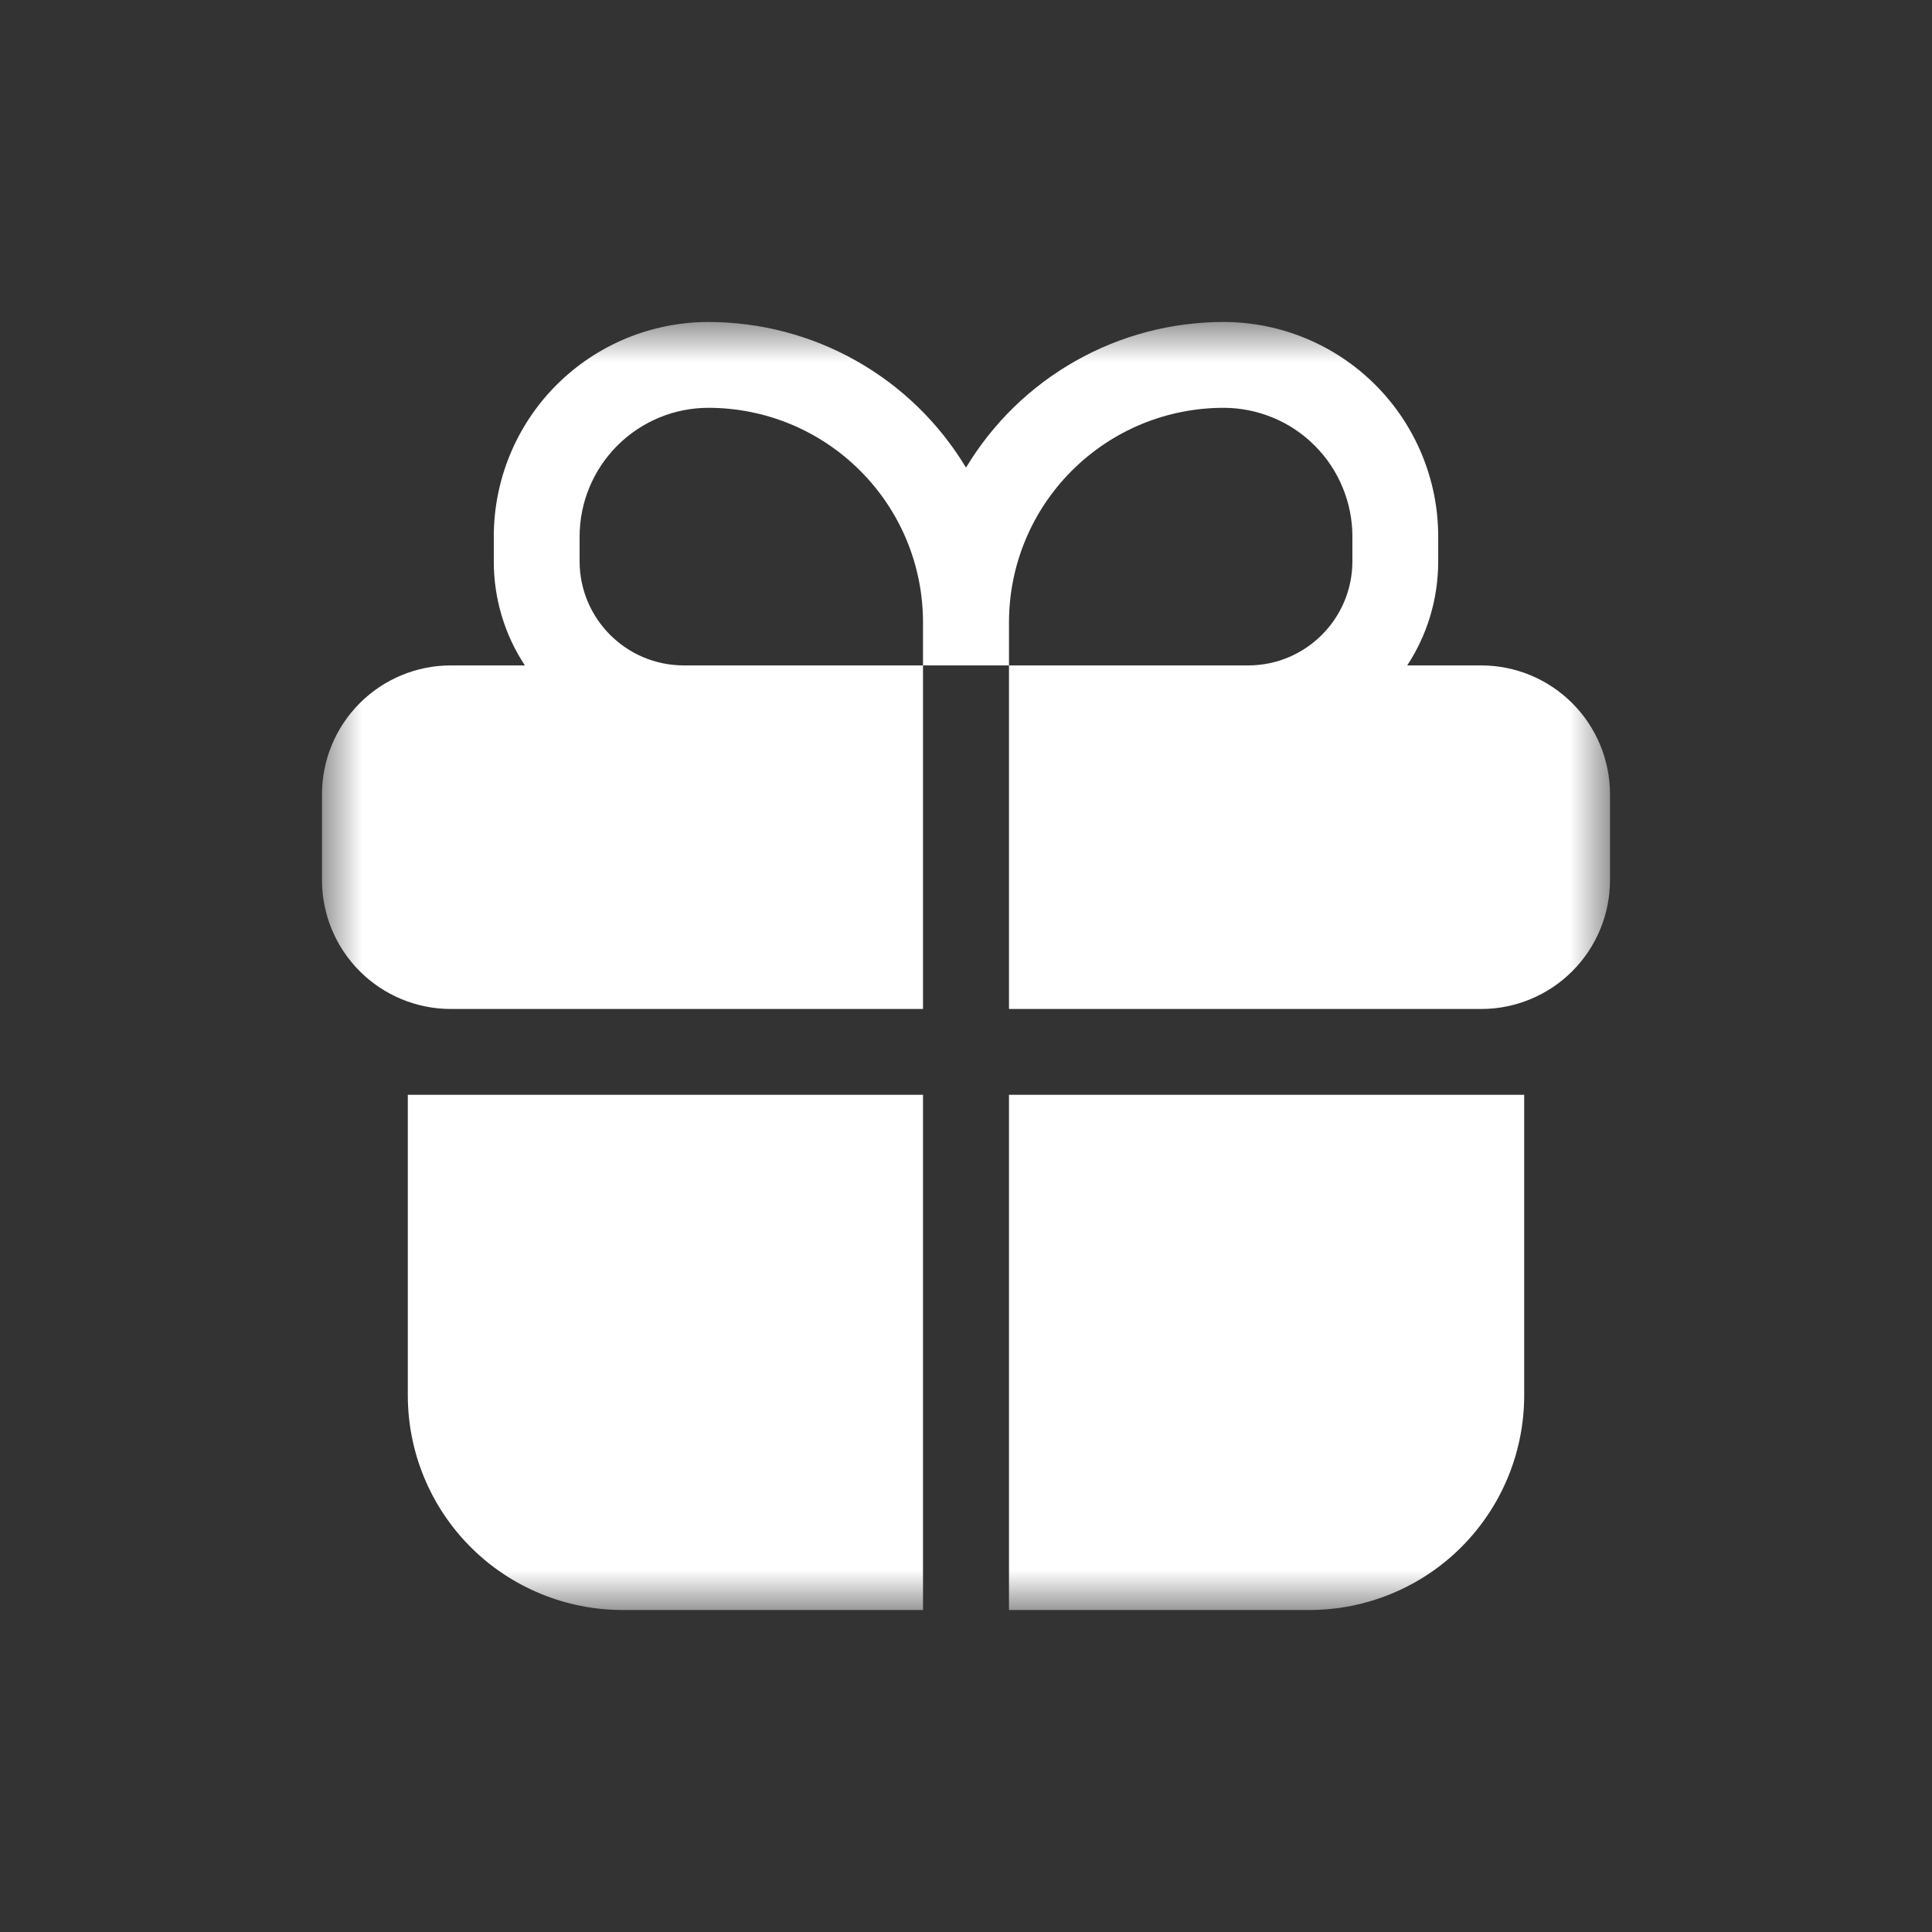 <svg width="24" height="24" viewBox="0 0 24 24" fill="none" xmlns="http://www.w3.org/2000/svg">
<rect x="0" y="0" width="24" height="24" fill="#333333" stroke="none"/>
<mask id="mask0_61_2740" style="mask-type:luminance" maskUnits="userSpaceOnUse" x="4" y="4" width="16" height="16">
<path d="M4 4H20V20H4V4Z" fill="white"/>
</mask>
<g mask="url(#mask0_61_2740)">
<path fill-rule="evenodd" clip-rule="evenodd" d="M6.914 4.781C7.162 4.533 7.456 4.337 7.779 4.203C8.103 4.069 8.45 4 8.8 4C9.444 4 10.078 4.166 10.638 4.483C11.199 4.8 11.668 5.257 12 5.809C12.332 5.257 12.801 4.8 13.362 4.483C13.922 4.166 14.556 4 15.2 4C15.907 4 16.585 4.281 17.085 4.781C17.585 5.281 17.866 5.959 17.866 6.666V6.971C17.866 7.449 17.725 7.895 17.481 8.266H18.4C18.824 8.266 19.231 8.435 19.531 8.735C19.831 9.035 20 9.442 20 9.866V10.934C20 11.358 19.831 11.765 19.531 12.065C19.231 12.365 18.824 12.534 18.4 12.534H12.534V8.266H15.505C16.219 8.266 16.8 7.687 16.8 6.971V6.666C16.8 6.456 16.759 6.248 16.678 6.054C16.598 5.86 16.48 5.683 16.331 5.535C16.183 5.386 16.006 5.268 15.812 5.188C15.618 5.108 15.41 5.066 15.2 5.066C14.85 5.066 14.503 5.135 14.179 5.269C13.856 5.403 13.562 5.6 13.314 5.848C13.067 6.095 12.87 6.389 12.736 6.713C12.602 7.037 12.534 7.383 12.534 7.734V8.266H11.466V7.734C11.466 7.383 11.398 7.037 11.264 6.713C11.13 6.389 10.933 6.095 10.686 5.848C10.438 5.6 10.144 5.403 9.821 5.269C9.497 5.135 9.15 5.066 8.8 5.066C8.376 5.066 7.969 5.235 7.669 5.535C7.369 5.835 7.2 6.242 7.2 6.666V6.971C7.2 7.687 7.781 8.266 8.495 8.266H11.466V12.534H5.6C5.176 12.534 4.769 12.365 4.469 12.065C4.169 11.765 4 11.358 4 10.934V9.866C4 9.442 4.169 9.035 4.469 8.735C4.769 8.435 5.176 8.266 5.6 8.266H6.52C6.267 7.882 6.133 7.432 6.134 6.971V6.666C6.134 5.959 6.414 5.281 6.914 4.781ZM5.066 13.6H11.466V20H7.734C7.383 20 7.037 19.931 6.713 19.797C6.389 19.663 6.095 19.467 5.848 19.22C5.6 18.972 5.403 18.678 5.269 18.354C5.135 18.031 5.066 17.684 5.066 17.334V13.6ZM16.266 20H12.534V13.6H18.934V17.334C18.934 17.684 18.865 18.031 18.731 18.354C18.597 18.678 18.4 18.972 18.152 19.22C17.905 19.467 17.611 19.663 17.287 19.797C16.963 19.931 16.616 20 16.266 20Z" fill="white"/>
</g>
</svg>
